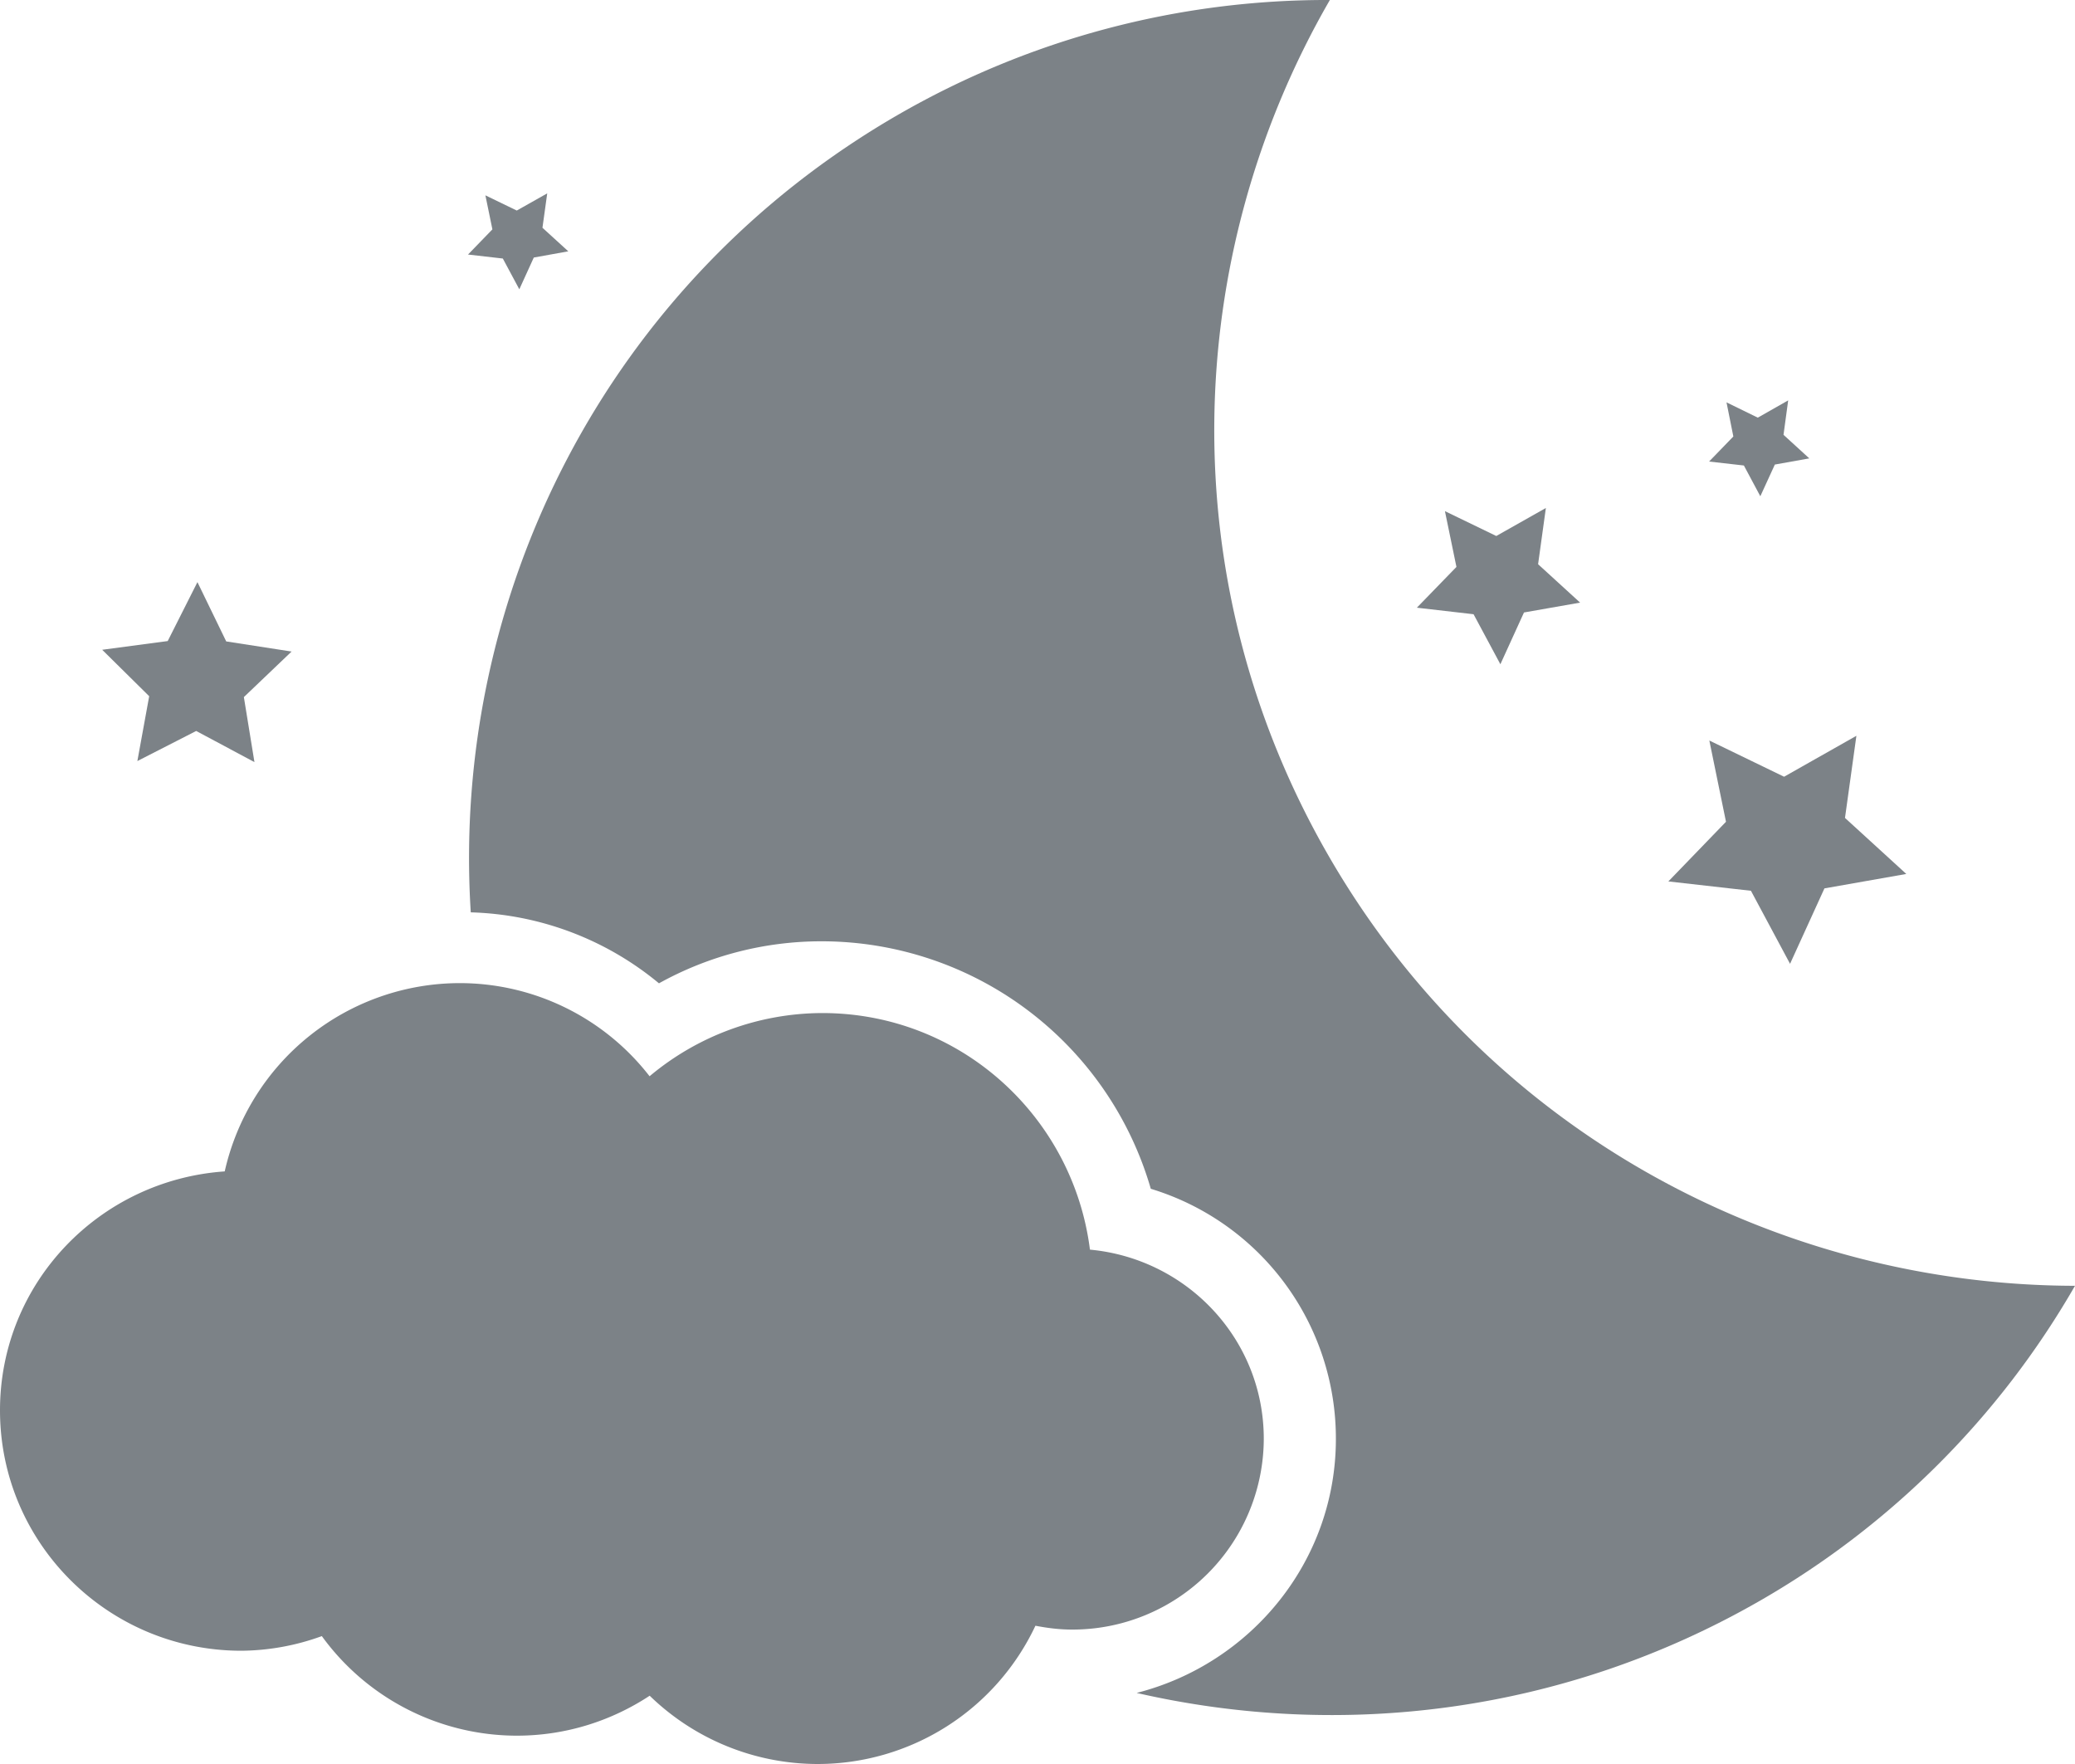 <svg width="40" height="34" viewBox="0 0 40 34" fill="none" xmlns="http://www.w3.org/2000/svg"><path d="M0 0h40v34H0z"/><path d="M0 0h40v34H0z"/><path d="M0 0h40v34H0z"/><path d="M25.629 16.526c-3.072-5.3-2.852-11.58.007-16.526a16.537 16.537 0 0 0-8.308 2.203c-5.65 3.252-8.639 9.307-8.253 15.382a5.942 5.942 0 0 1 3.628 1.368 6.447 6.447 0 0 1 3.148-.81 6.607 6.607 0 0 1 6.333 4.77 5.03 5.03 0 0 1 3.568 4.822c0 2.36-1.64 4.335-3.841 4.895 3.948.905 8.234.397 12.02-1.779A16.462 16.462 0 0 0 40 24.783c-5.73-.01-11.3-2.96-14.371-8.257z" fill="#7C8287"/><path d="M24.362 27.732c0-1.916-1.476-3.472-3.351-3.646-.325-2.567-2.498-4.56-5.16-4.56a5.2 5.2 0 0 0-3.329 1.218 4.631 4.631 0 0 0-3.651-1.795 4.649 4.649 0 0 0-4.539 3.629C1.914 22.746 0 24.73 0 27.184c0 2.559 2.084 4.633 4.654 4.633a4.63 4.63 0 0 0 1.55-.282 4.649 4.649 0 0 0 3.758 1.919c.947 0 1.826-.286 2.562-.77A4.652 4.652 0 0 0 15.766 34a4.642 4.642 0 0 0 4.194-2.665c.229.044.462.074.705.074a3.687 3.687 0 0 0 3.697-3.677zm10.145-9.155l.663-1.454 1.578-.278-1.182-1.08.22-1.583-1.394.789-1.441-.698.321 1.566-1.111 1.15 1.592.18.754 1.408zM2.648 14.669l1.134-.58 1.123.6-.204-1.253.92-.878-1.26-.195-.555-1.143-.573 1.136-1.263.168.906.895-.228 1.25zm25.758-2.83l.517.964.455-.998 1.082-.19-.81-.74.15-1.084-.956.54-.99-.479.222 1.075-.763.786 1.093.126zm5.211-2.867l.317.593.28-.611.664-.119-.497-.454.09-.664-.586.333-.603-.295.132.658-.468.483.67.076zM9.693 4.983l.318.593.279-.612.665-.12-.498-.454.092-.663-.587.331-.605-.293.135.656-.47.485.671.077z" fill="#7C8287"/></svg>